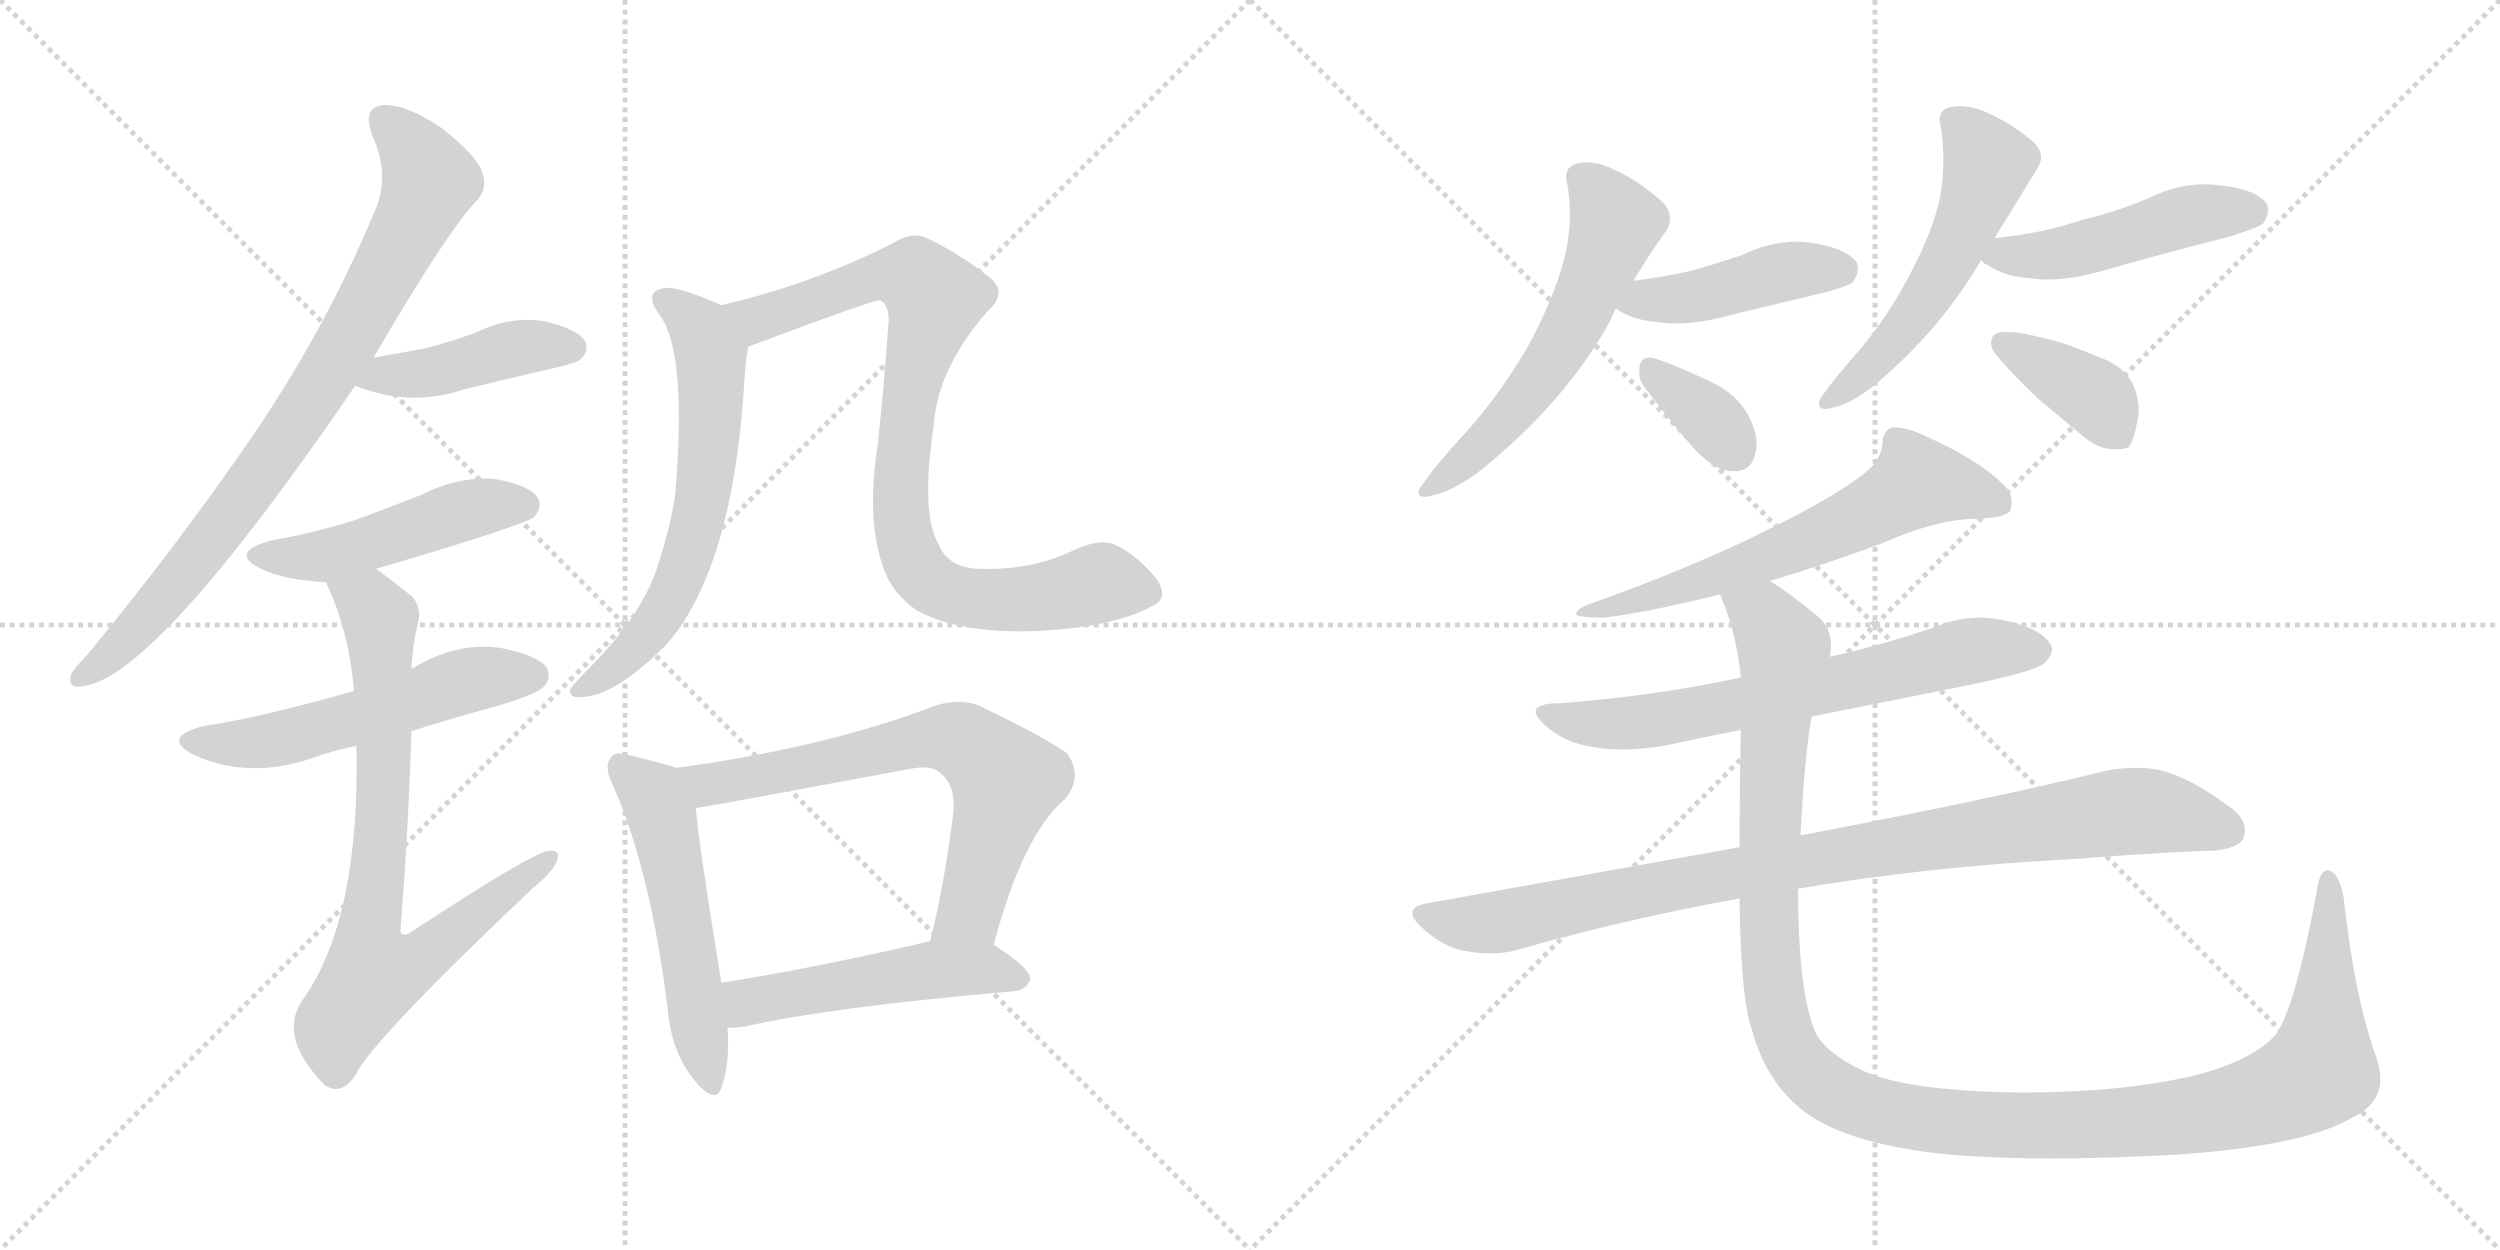 <svg version="1.1" viewBox="0 0 2048 1024" xmlns="http://www.w3.org/2000/svg">
  <g stroke="lightgray" stroke-dasharray="1,1" stroke-width="1" transform="scale(4, 4)">
    <line x1="0" y1="0" x2="256" y2="256"></line>
    <line x1="256" y1="0" x2="0" y2="256"></line>
    <line x1="128" y1="0" x2="128" y2="256"></line>
    <line x1="0" y1="128" x2="256" y2="128"></line>
    <line x1="256" y1="0" x2="512" y2="256"></line>
    <line x1="512" y1="0" x2="256" y2="256"></line>
    <line x1="384" y1="0" x2="384" y2="256"></line>
    <line x1="256" y1="128" x2="512" y2="128"></line>
  </g>
<g transform="scale(1, -1) translate(0, -850)">
   <style type="text/css">
    @keyframes keyframes0 {
      from {
       stroke: black;
       stroke-dashoffset: 816;
       stroke-width: 128;
       }
       73% {
       animation-timing-function: step-end;
       stroke: black;
       stroke-dashoffset: 0;
       stroke-width: 128;
       }
       to {
       stroke: black;
       stroke-width: 1024;
       }
       }
       #make-me-a-hanzi-animation-0 {
         animation: keyframes0 0.914s both;
         animation-delay: 0s;
         animation-timing-function: linear;
       }
    @keyframes keyframes1 {
      from {
       stroke: black;
       stroke-dashoffset: 428;
       stroke-width: 128;
       }
       58% {
       animation-timing-function: step-end;
       stroke: black;
       stroke-dashoffset: 0;
       stroke-width: 128;
       }
       to {
       stroke: black;
       stroke-width: 1024;
       }
       }
       #make-me-a-hanzi-animation-1 {
         animation: keyframes1 0.598s both;
         animation-delay: 0.914s;
         animation-timing-function: linear;
       }
    @keyframes keyframes2 {
      from {
       stroke: black;
       stroke-dashoffset: 477;
       stroke-width: 128;
       }
       61% {
       animation-timing-function: step-end;
       stroke: black;
       stroke-dashoffset: 0;
       stroke-width: 128;
       }
       to {
       stroke: black;
       stroke-width: 1024;
       }
       }
       #make-me-a-hanzi-animation-2 {
         animation: keyframes2 0.638s both;
         animation-delay: 1.512s;
         animation-timing-function: linear;
       }
    @keyframes keyframes3 {
      from {
       stroke: black;
       stroke-dashoffset: 542;
       stroke-width: 128;
       }
       64% {
       animation-timing-function: step-end;
       stroke: black;
       stroke-dashoffset: 0;
       stroke-width: 128;
       }
       to {
       stroke: black;
       stroke-width: 1024;
       }
       }
       #make-me-a-hanzi-animation-3 {
         animation: keyframes3 0.691s both;
         animation-delay: 2.151s;
         animation-timing-function: linear;
       }
    @keyframes keyframes4 {
      from {
       stroke: black;
       stroke-dashoffset: 768;
       stroke-width: 128;
       }
       71% {
       animation-timing-function: step-end;
       stroke: black;
       stroke-dashoffset: 0;
       stroke-width: 128;
       }
       to {
       stroke: black;
       stroke-width: 1024;
       }
       }
       #make-me-a-hanzi-animation-4 {
         animation: keyframes4 0.875s both;
         animation-delay: 2.842s;
         animation-timing-function: linear;
       }
    @keyframes keyframes5 {
      from {
       stroke: black;
       stroke-dashoffset: 627;
       stroke-width: 128;
       }
       67% {
       animation-timing-function: step-end;
       stroke: black;
       stroke-dashoffset: 0;
       stroke-width: 128;
       }
       to {
       stroke: black;
       stroke-width: 1024;
       }
       }
       #make-me-a-hanzi-animation-5 {
         animation: keyframes5 0.76s both;
         animation-delay: 3.717s;
         animation-timing-function: linear;
       }
    @keyframes keyframes6 {
      from {
       stroke: black;
       stroke-dashoffset: 863;
       stroke-width: 128;
       }
       74% {
       animation-timing-function: step-end;
       stroke: black;
       stroke-dashoffset: 0;
       stroke-width: 128;
       }
       to {
       stroke: black;
       stroke-width: 1024;
       }
       }
       #make-me-a-hanzi-animation-6 {
         animation: keyframes6 0.952s both;
         animation-delay: 4.477s;
         animation-timing-function: linear;
       }
    @keyframes keyframes7 {
      from {
       stroke: black;
       stroke-dashoffset: 530;
       stroke-width: 128;
       }
       63% {
       animation-timing-function: step-end;
       stroke: black;
       stroke-dashoffset: 0;
       stroke-width: 128;
       }
       to {
       stroke: black;
       stroke-width: 1024;
       }
       }
       #make-me-a-hanzi-animation-7 {
         animation: keyframes7 0.681s both;
         animation-delay: 5.429s;
         animation-timing-function: linear;
       }
    @keyframes keyframes8 {
      from {
       stroke: black;
       stroke-dashoffset: 679;
       stroke-width: 128;
       }
       69% {
       animation-timing-function: step-end;
       stroke: black;
       stroke-dashoffset: 0;
       stroke-width: 128;
       }
       to {
       stroke: black;
       stroke-width: 1024;
       }
       }
       #make-me-a-hanzi-animation-8 {
         animation: keyframes8 0.803s both;
         animation-delay: 6.111s;
         animation-timing-function: linear;
       }
    @keyframes keyframes9 {
      from {
       stroke: black;
       stroke-dashoffset: 501;
       stroke-width: 128;
       }
       62% {
       animation-timing-function: step-end;
       stroke: black;
       stroke-dashoffset: 0;
       stroke-width: 128;
       }
       to {
       stroke: black;
       stroke-width: 1024;
       }
       }
       #make-me-a-hanzi-animation-9 {
         animation: keyframes9 0.658s both;
         animation-delay: 6.913s;
         animation-timing-function: linear;
       }
    @keyframes keyframes10 {
      from {
       stroke: black;
       stroke-dashoffset: 575;
       stroke-width: 128;
       }
       65% {
       animation-timing-function: step-end;
       stroke: black;
       stroke-dashoffset: 0;
       stroke-width: 128;
       }
       to {
       stroke: black;
       stroke-width: 1024;
       }
       }
       #make-me-a-hanzi-animation-10 {
         animation: keyframes10 0.718s both;
         animation-delay: 7.571s;
         animation-timing-function: linear;
       }
    @keyframes keyframes11 {
      from {
       stroke: black;
       stroke-dashoffset: 439;
       stroke-width: 128;
       }
       59% {
       animation-timing-function: step-end;
       stroke: black;
       stroke-dashoffset: 0;
       stroke-width: 128;
       }
       to {
       stroke: black;
       stroke-width: 1024;
       }
       }
       #make-me-a-hanzi-animation-11 {
         animation: keyframes11 0.607s both;
         animation-delay: 8.289s;
         animation-timing-function: linear;
       }
    @keyframes keyframes12 {
      from {
       stroke: black;
       stroke-dashoffset: 354;
       stroke-width: 128;
       }
       54% {
       animation-timing-function: step-end;
       stroke: black;
       stroke-dashoffset: 0;
       stroke-width: 128;
       }
       to {
       stroke: black;
       stroke-width: 1024;
       }
       }
       #make-me-a-hanzi-animation-12 {
         animation: keyframes12 0.538s both;
         animation-delay: 8.896s;
         animation-timing-function: linear;
       }
    @keyframes keyframes13 {
      from {
       stroke: black;
       stroke-dashoffset: 541;
       stroke-width: 128;
       }
       64% {
       animation-timing-function: step-end;
       stroke: black;
       stroke-dashoffset: 0;
       stroke-width: 128;
       }
       to {
       stroke: black;
       stroke-width: 1024;
       }
       }
       #make-me-a-hanzi-animation-13 {
         animation: keyframes13 0.69s both;
         animation-delay: 9.434s;
         animation-timing-function: linear;
       }
    @keyframes keyframes14 {
      from {
       stroke: black;
       stroke-dashoffset: 478;
       stroke-width: 128;
       }
       61% {
       animation-timing-function: step-end;
       stroke: black;
       stroke-dashoffset: 0;
       stroke-width: 128;
       }
       to {
       stroke: black;
       stroke-width: 1024;
       }
       }
       #make-me-a-hanzi-animation-14 {
         animation: keyframes14 0.639s both;
         animation-delay: 10.124s;
         animation-timing-function: linear;
       }
    @keyframes keyframes15 {
      from {
       stroke: black;
       stroke-dashoffset: 382;
       stroke-width: 128;
       }
       55% {
       animation-timing-function: step-end;
       stroke: black;
       stroke-dashoffset: 0;
       stroke-width: 128;
       }
       to {
       stroke: black;
       stroke-width: 1024;
       }
       }
       #make-me-a-hanzi-animation-15 {
         animation: keyframes15 0.561s both;
         animation-delay: 10.763s;
         animation-timing-function: linear;
       }
    @keyframes keyframes16 {
      from {
       stroke: black;
       stroke-dashoffset: 624;
       stroke-width: 128;
       }
       67% {
       animation-timing-function: step-end;
       stroke: black;
       stroke-dashoffset: 0;
       stroke-width: 128;
       }
       to {
       stroke: black;
       stroke-width: 1024;
       }
       }
       #make-me-a-hanzi-animation-16 {
         animation: keyframes16 0.758s both;
         animation-delay: 11.324s;
         animation-timing-function: linear;
       }
    @keyframes keyframes17 {
      from {
       stroke: black;
       stroke-dashoffset: 669;
       stroke-width: 128;
       }
       69% {
       animation-timing-function: step-end;
       stroke: black;
       stroke-dashoffset: 0;
       stroke-width: 128;
       }
       to {
       stroke: black;
       stroke-width: 1024;
       }
       }
       #make-me-a-hanzi-animation-17 {
         animation: keyframes17 0.794s both;
         animation-delay: 12.082s;
         animation-timing-function: linear;
       }
    @keyframes keyframes18 {
      from {
       stroke: black;
       stroke-dashoffset: 926;
       stroke-width: 128;
       }
       75% {
       animation-timing-function: step-end;
       stroke: black;
       stroke-dashoffset: 0;
       stroke-width: 128;
       }
       to {
       stroke: black;
       stroke-width: 1024;
       }
       }
       #make-me-a-hanzi-animation-18 {
         animation: keyframes18 1.004s both;
         animation-delay: 12.876s;
         animation-timing-function: linear;
       }
    @keyframes keyframes19 {
      from {
       stroke: black;
       stroke-dashoffset: 1268;
       stroke-width: 128;
       }
       80% {
       animation-timing-function: step-end;
       stroke: black;
       stroke-dashoffset: 0;
       stroke-width: 128;
       }
       to {
       stroke: black;
       stroke-width: 1024;
       }
       }
       #make-me-a-hanzi-animation-19 {
         animation: keyframes19 1.282s both;
         animation-delay: 13.88s;
         animation-timing-function: linear;
       }
</style>
<path d="M 306 557 Q 366 660 390 685 Q 400 695 395 709 Q 391 722 362 745 Q 334 764 315 764 Q 296 763 305 739 Q 320 706 307 677 Q 267 581 207 493 Q 149 408 71 313 Q 61 303 58 297 Q 55 285 69 288 Q 129 297 291 534 L 306 557 Z" fill="lightgray"></path> 
<path d="M 291 534 Q 336 516 380 531 Q 417 540 456 549 Q 474 553 476 556 Q 483 563 479 571 Q 472 581 445 587 Q 417 591 391 578 Q 372 571 350 565 Q 329 561 306 557 C 276 552 263 545 291 534 Z" fill="lightgray"></path> 
<path d="M 308 384 Q 434 421 438 427 Q 445 436 440 443 Q 433 453 403 458 Q 373 459 346 445 Q 321 435 291 424 Q 260 414 221 407 Q 187 397 214 384 Q 232 375 267 373 L 308 384 Z" fill="lightgray"></path> 
<path d="M 337 251 Q 368 261 405 271 Q 439 281 445 287 Q 452 294 448 303 Q 441 313 411 319 Q 375 325 337 302 L 290 284 Q 217 263 166 255 Q 132 246 158 232 Q 203 211 256 229 Q 272 235 292 239 L 337 251 Z" fill="lightgray"></path> 
<path d="M 292 239 Q 295 97 248 31 Q 227 1 266 -39 L 268 -40 Q 280 -47 291 -31 Q 304 -3 436 122 Q 452 135 456 144 Q 460 154 450 153 Q 438 153 336 86 Q 330 82 328 87 Q 335 178 337 251 L 337 302 Q 338 321 342 338 Q 346 351 338 361 Q 322 374 308 384 C 284 402 255 401 267 373 Q 286 333 290 284 L 292 239 Z" fill="lightgray"></path> 
<path d="M 591 600 Q 555 616 544 614 Q 526 611 541 591 Q 563 560 553 444 Q 549 417 538 384 Q 525 345 482 302 Q 470 290 467 285 Q 466 278 476 279 Q 503 279 546 322 Q 601 385 610 541 Q 611 557 613 566 C 617 589 617 589 591 600 Z" fill="lightgray"></path> 
<path d="M 943 353 Q 958 359 948 375 Q 933 394 915 403 Q 902 410 879 399 Q 846 383 804 384 Q 777 384 769 404 Q 754 429 765 502 Q 768 548 809 595 Q 827 611 809 624 Q 785 643 759 655 Q 747 661 730 650 Q 664 617 591 600 C 562 593 585 555 613 566 Q 616 567 621 569 Q 717 605 721 604 Q 728 601 728 587 Q 724 532 719 485 Q 710 428 722 390 Q 729 365 751 350 Q 785 331 848 333 Q 911 336 943 353 Z" fill="lightgray"></path> 
<path d="M 554 221 Q 542 225 517 231 Q 504 235 501 230 Q 494 223 502 207 Q 533 137 547 23 Q 550 -11 568 -34 Q 586 -56 591 -41 Q 598 -22 596 8 L 591 45 Q 573 154 570 188 C 567 217 567 217 554 221 Z" fill="lightgray"></path> 
<path d="M 814 76 Q 838 166 872 195 Q 888 214 874 233 Q 856 246 802 272 Q 783 279 761 270 Q 673 237 554 221 C 524 217 540 183 570 188 Q 573 188 745 220 Q 764 224 771 216 Q 783 206 781 185 Q 774 127 762 79 C 755 50 806 47 814 76 Z" fill="lightgray"></path> 
<path d="M 596 8 Q 602 8 610 9 Q 680 25 831 38 Q 841 39 844 48 Q 844 57 814 76 C 797 87 791 86 762 79 Q 668 57 591 45 C 561 40 566 7 596 8 Z" fill="lightgray"></path> 
<path d="M 1319 587 Q 1321 592 1324 598 L 1338 620 Q 1352 643 1365 661 Q 1368 666 1368 671 Q 1368 680 1359 687 Q 1341 703 1320 712 Q 1310 717 1300 717 Q 1296 717 1292 716 Q 1283 714 1283 705 Q 1283 702 1284 699 Q 1286 687 1286 674 Q 1286 653 1280 633 Q 1272 604 1251 565 Q 1228 526 1201 496 Q 1176 469 1166 454 Q 1162 449 1162 447 Q 1162 443 1167 443 Q 1170 443 1173 444 Q 1191 448 1212 464 Q 1282 520 1319 587 Z" fill="lightgray"></path> 
<path d="M 1324 598 L 1324 597 Q 1339 587 1360 586 Q 1366 585 1373 585 Q 1393 585 1418 592 L 1497 611 Q 1515 616 1518 619 Q 1522 625 1522 630 Q 1522 632 1521 635 Q 1512 647 1484 651 Q 1478 652 1473 652 Q 1449 652 1427 641 Q 1406 634 1385 628 Q 1362 623 1338 620 C 1308 616 1303 615 1324 598 Z" fill="lightgray"></path> 
<path d="M 1389 481 Q 1406 464 1419 464 L 1421 464 Q 1435 464 1438 479 Q 1439 482 1439 486 Q 1439 497 1432 510 Q 1423 527 1402 537 Q 1366 554 1353 557 L 1351 557 Q 1344 557 1343 549 L 1343 544 Q 1343 538 1347 533 Q 1368 505 1389 481 Z" fill="lightgray"></path> 
<path d="M 1634 655 L 1669 712 Q 1672 717 1672 721 Q 1672 729 1663 736 Q 1646 750 1625 759 Q 1615 763 1606 763 Q 1601 763 1597 762 Q 1589 760 1589 752 Q 1589 749 1590 746 Q 1592 732 1592 719 Q 1592 702 1589 687 Q 1583 660 1565 626 Q 1547 591 1523 563 Q 1502 539 1493 526 Q 1490 522 1490 519 Q 1490 515 1496 515 Q 1498 515 1501 516 Q 1516 519 1535 534 Q 1590 580 1623 637 L 1634 655 Z" fill="lightgray"></path> 
<path d="M 1623 637 Q 1625 634 1628 633 Q 1643 623 1664 622 Q 1670 621 1677 621 Q 1697 621 1722 628 Q 1774 643 1826 656 Q 1851 664 1854 667 Q 1858 673 1858 678 Q 1858 680 1857 683 Q 1848 695 1820 698 Q 1813 699 1806 699 Q 1784 699 1763 689 Q 1736 677 1706 670 Q 1674 659 1635 655 L 1634 655 C 1604 652 1604 652 1623 637 Z" fill="lightgray"></path> 
<path d="M 1632 573 Q 1631 571 1631 569 Q 1631 563 1638 556 Q 1653 539 1669 524 L 1706 493 Q 1719 482 1731 482 L 1735 482 Q 1741 482 1744 484 Q 1748 490 1751 505 Q 1752 509 1752 513 Q 1752 525 1747 536 Q 1739 551 1718 558 Q 1690 570 1674 573 Q 1655 578 1646 578 L 1643 578 Q 1633 578 1632 573 Z" fill="lightgray"></path> 
<path d="M 1450 374 Q 1502 390 1542 405 Q 1587 425 1620 425 Q 1644 426 1647 432 Q 1648 436 1648 439 Q 1648 447 1640 454 Q 1621 473 1579 492 Q 1563 500 1551 500 Q 1542 498 1542 485 Q 1540 472 1527 462 Q 1504 444 1456 420 Q 1392 387 1299 354 Q 1291 350 1291 347 L 1292 346 Q 1296 344 1314 344 Q 1348 348 1409 363 L 1450 374 Z" fill="lightgray"></path> 
<path d="M 1484 263 L 1609 288 Q 1668 300 1675 307 Q 1681 313 1681 318 Q 1681 320 1680 322 Q 1672 335 1645 341 Q 1633 344 1621 344 Q 1604 344 1587 337 Q 1544 322 1499 312 L 1426 295 Q 1357 280 1279 274 Q 1258 274 1258 267 Q 1258 262 1269 253 Q 1284 241 1305 238 Q 1316 236 1329 236 Q 1344 236 1363 239 Q 1395 246 1426 252 L 1484 263 Z" fill="lightgray"></path> 
<path d="M 1169 110 Q 1157 108 1157 102 Q 1157 97 1165 90 Q 1182 74 1200 71 Q 1211 69 1221 69 Q 1231 69 1240 71 Q 1326 96 1425 114 L 1473 122 Q 1579 140 1694 146 Q 1788 153 1812 153 Q 1835 155 1838 164 Q 1839 167 1839 170 Q 1839 181 1825 190 Q 1794 213 1770 219 Q 1761 221 1750 221 Q 1739 221 1727 219 Q 1634 196 1477 166 L 1475 166 L 1425 156 L 1169 110 Z" fill="lightgray"></path> 
<path d="M 1425 114 Q 1426 32 1435 7 Q 1447 -38 1480 -62 Q 1513 -86 1588 -95 Q 1629 -99 1681 -99 Q 1726 -99 1781 -96 Q 1888 -89 1928 -65 Q 1950 -54 1950 -34 Q 1950 -26 1947 -17 Q 1929 32 1920 114 Q 1917 132 1910 136 Q 1908 137 1907 137 Q 1900 137 1898 120 Q 1879 19 1863 1 Q 1844 -19 1798 -31 Q 1738 -45 1657 -45 Q 1565 -44 1528 -28 Q 1491 -11 1485 10 Q 1473 44 1473 122 L 1475 166 Q 1478 227 1484 263 L 1499 312 Q 1500 317 1500 321 Q 1500 337 1488 346 Q 1465 365 1450 374 C 1426 391 1399 391 1409 363 Q 1410 361 1411 358 Q 1423 329 1426 295 L 1426 252 Q 1425 198 1425 156 L 1425 114 Z" fill="lightgray"></path> 
      <clipPath id="make-me-a-hanzi-clip-0">
      <path d="M 306 557 Q 366 660 390 685 Q 400 695 395 709 Q 391 722 362 745 Q 334 764 315 764 Q 296 763 305 739 Q 320 706 307 677 Q 267 581 207 493 Q 149 408 71 313 Q 61 303 58 297 Q 55 285 69 288 Q 129 297 291 534 L 306 557 Z" fill="lightgray"></path>
      </clipPath>
      <path clip-path="url(#make-me-a-hanzi-clip-0)" d="M 315 749 L 340 725 L 352 700 L 311 617 L 210 455 L 113 336 L 67 296 " fill="none" id="make-me-a-hanzi-animation-0" stroke-dasharray="688 1376" stroke-linecap="round"></path>

      <clipPath id="make-me-a-hanzi-clip-1">
      <path d="M 291 534 Q 336 516 380 531 Q 417 540 456 549 Q 474 553 476 556 Q 483 563 479 571 Q 472 581 445 587 Q 417 591 391 578 Q 372 571 350 565 Q 329 561 306 557 C 276 552 263 545 291 534 Z" fill="lightgray"></path>
      </clipPath>
      <path clip-path="url(#make-me-a-hanzi-clip-1)" d="M 300 536 L 437 567 L 468 565 " fill="none" id="make-me-a-hanzi-animation-1" stroke-dasharray="300 600" stroke-linecap="round"></path>

      <clipPath id="make-me-a-hanzi-clip-2">
      <path d="M 308 384 Q 434 421 438 427 Q 445 436 440 443 Q 433 453 403 458 Q 373 459 346 445 Q 321 435 291 424 Q 260 414 221 407 Q 187 397 214 384 Q 232 375 267 373 L 308 384 Z" fill="lightgray"></path>
      </clipPath>
      <path clip-path="url(#make-me-a-hanzi-clip-2)" d="M 215 396 L 268 395 L 385 433 L 430 436 " fill="none" id="make-me-a-hanzi-animation-2" stroke-dasharray="349 698" stroke-linecap="round"></path>

      <clipPath id="make-me-a-hanzi-clip-3">
      <path d="M 337 251 Q 368 261 405 271 Q 439 281 445 287 Q 452 294 448 303 Q 441 313 411 319 Q 375 325 337 302 L 290 284 Q 217 263 166 255 Q 132 246 158 232 Q 203 211 256 229 Q 272 235 292 239 L 337 251 Z" fill="lightgray"></path>
      </clipPath>
      <path clip-path="url(#make-me-a-hanzi-clip-3)" d="M 159 244 L 194 240 L 230 245 L 380 292 L 437 297 " fill="none" id="make-me-a-hanzi-animation-3" stroke-dasharray="414 828" stroke-linecap="round"></path>

      <clipPath id="make-me-a-hanzi-clip-4">
      <path d="M 292 239 Q 295 97 248 31 Q 227 1 266 -39 L 268 -40 Q 280 -47 291 -31 Q 304 -3 436 122 Q 452 135 456 144 Q 460 154 450 153 Q 438 153 336 86 Q 330 82 328 87 Q 335 178 337 251 L 337 302 Q 338 321 342 338 Q 346 351 338 361 Q 322 374 308 384 C 284 402 255 401 267 373 Q 286 333 290 284 L 292 239 Z" fill="lightgray"></path>
      </clipPath>
      <path clip-path="url(#make-me-a-hanzi-clip-4)" d="M 275 369 L 303 355 L 312 338 L 315 218 L 301 72 L 306 52 L 349 67 L 450 146 " fill="none" id="make-me-a-hanzi-animation-4" stroke-dasharray="640 1280" stroke-linecap="round"></path>

      <clipPath id="make-me-a-hanzi-clip-5">
      <path d="M 591 600 Q 555 616 544 614 Q 526 611 541 591 Q 563 560 553 444 Q 549 417 538 384 Q 525 345 482 302 Q 470 290 467 285 Q 466 278 476 279 Q 503 279 546 322 Q 601 385 610 541 Q 611 557 613 566 C 617 589 617 589 591 600 Z" fill="lightgray"></path>
      </clipPath>
      <path clip-path="url(#make-me-a-hanzi-clip-5)" d="M 545 602 L 574 581 L 582 560 L 573 428 L 557 376 L 536 338 L 506 305 L 474 285 " fill="none" id="make-me-a-hanzi-animation-5" stroke-dasharray="499 998" stroke-linecap="round"></path>

      <clipPath id="make-me-a-hanzi-clip-6">
      <path d="M 943 353 Q 958 359 948 375 Q 933 394 915 403 Q 902 410 879 399 Q 846 383 804 384 Q 777 384 769 404 Q 754 429 765 502 Q 768 548 809 595 Q 827 611 809 624 Q 785 643 759 655 Q 747 661 730 650 Q 664 617 591 600 C 562 593 585 555 613 566 Q 616 567 621 569 Q 717 605 721 604 Q 728 601 728 587 Q 724 532 719 485 Q 710 428 722 390 Q 729 365 751 350 Q 785 331 848 333 Q 911 336 943 353 Z" fill="lightgray"></path>
      </clipPath>
      <path clip-path="url(#make-me-a-hanzi-clip-6)" d="M 599 597 L 628 588 L 718 624 L 751 622 L 766 606 L 746 532 L 738 440 L 743 402 L 755 379 L 775 365 L 797 360 L 839 359 L 902 373 L 939 365 " fill="none" id="make-me-a-hanzi-animation-6" stroke-dasharray="735 1470" stroke-linecap="round"></path>

      <clipPath id="make-me-a-hanzi-clip-7">
      <path d="M 554 221 Q 542 225 517 231 Q 504 235 501 230 Q 494 223 502 207 Q 533 137 547 23 Q 550 -11 568 -34 Q 586 -56 591 -41 Q 598 -22 596 8 L 591 45 Q 573 154 570 188 C 567 217 567 217 554 221 Z" fill="lightgray"></path>
      </clipPath>
      <path clip-path="url(#make-me-a-hanzi-clip-7)" d="M 508 222 L 532 202 L 542 181 L 580 -35 " fill="none" id="make-me-a-hanzi-animation-7" stroke-dasharray="402 804" stroke-linecap="round"></path>

      <clipPath id="make-me-a-hanzi-clip-8">
      <path d="M 814 76 Q 838 166 872 195 Q 888 214 874 233 Q 856 246 802 272 Q 783 279 761 270 Q 673 237 554 221 C 524 217 540 183 570 188 Q 573 188 745 220 Q 764 224 771 216 Q 783 206 781 185 Q 774 127 762 79 C 755 50 806 47 814 76 Z" fill="lightgray"></path>
      </clipPath>
      <path clip-path="url(#make-me-a-hanzi-clip-8)" d="M 563 219 L 583 208 L 702 229 L 763 246 L 796 239 L 824 210 L 794 103 L 769 85 " fill="none" id="make-me-a-hanzi-animation-8" stroke-dasharray="551 1102" stroke-linecap="round"></path>

      <clipPath id="make-me-a-hanzi-clip-9">
      <path d="M 596 8 Q 602 8 610 9 Q 680 25 831 38 Q 841 39 844 48 Q 844 57 814 76 C 797 87 791 86 762 79 Q 668 57 591 45 C 561 40 566 7 596 8 Z" fill="lightgray"></path>
      </clipPath>
      <path clip-path="url(#make-me-a-hanzi-clip-9)" d="M 599 40 L 612 29 L 767 56 L 806 57 L 836 48 " fill="none" id="make-me-a-hanzi-animation-9" stroke-dasharray="373 746" stroke-linecap="round"></path>

      <clipPath id="make-me-a-hanzi-clip-10">
      <path d="M 1319 587 Q 1321 592 1324 598 L 1338 620 Q 1352 643 1365 661 Q 1368 666 1368 671 Q 1368 680 1359 687 Q 1341 703 1320 712 Q 1310 717 1300 717 Q 1296 717 1292 716 Q 1283 714 1283 705 Q 1283 702 1284 699 Q 1286 687 1286 674 Q 1286 653 1280 633 Q 1272 604 1251 565 Q 1228 526 1201 496 Q 1176 469 1166 454 Q 1162 449 1162 447 Q 1162 443 1167 443 Q 1170 443 1173 444 Q 1191 448 1212 464 Q 1282 520 1319 587 Z" fill="lightgray"></path>
      </clipPath>
      <path clip-path="url(#make-me-a-hanzi-clip-10)" d="M 1295 704 L 1323 665 L 1288 582 L 1228 501 L 1198 470 L 1167 449 " fill="none" id="make-me-a-hanzi-animation-10" stroke-dasharray="447 894" stroke-linecap="round"></path>

      <clipPath id="make-me-a-hanzi-clip-11">
      <path d="M 1324 598 L 1324 597 Q 1339 587 1360 586 Q 1366 585 1373 585 Q 1393 585 1418 592 L 1497 611 Q 1515 616 1518 619 Q 1522 625 1522 630 Q 1522 632 1521 635 Q 1512 647 1484 651 Q 1478 652 1473 652 Q 1449 652 1427 641 Q 1406 634 1385 628 Q 1362 623 1338 620 C 1308 616 1303 615 1324 598 Z" fill="lightgray"></path>
      </clipPath>
      <path clip-path="url(#make-me-a-hanzi-clip-11)" d="M 1331 598 L 1405 610 L 1467 629 L 1510 630 " fill="none" id="make-me-a-hanzi-animation-11" stroke-dasharray="311 622" stroke-linecap="round"></path>

      <clipPath id="make-me-a-hanzi-clip-12">
      <path d="M 1389 481 Q 1406 464 1419 464 L 1421 464 Q 1435 464 1438 479 Q 1439 482 1439 486 Q 1439 497 1432 510 Q 1423 527 1402 537 Q 1366 554 1353 557 L 1351 557 Q 1344 557 1343 549 L 1343 544 Q 1343 538 1347 533 Q 1368 505 1389 481 Z" fill="lightgray"></path>
      </clipPath>
      <path clip-path="url(#make-me-a-hanzi-clip-12)" d="M 1352 548 L 1396 512 L 1422 480 " fill="none" id="make-me-a-hanzi-animation-12" stroke-dasharray="226 452" stroke-linecap="round"></path>

      <clipPath id="make-me-a-hanzi-clip-13">
      <path d="M 1634 655 L 1669 712 Q 1672 717 1672 721 Q 1672 729 1663 736 Q 1646 750 1625 759 Q 1615 763 1606 763 Q 1601 763 1597 762 Q 1589 760 1589 752 Q 1589 749 1590 746 Q 1592 732 1592 719 Q 1592 702 1589 687 Q 1583 660 1565 626 Q 1547 591 1523 563 Q 1502 539 1493 526 Q 1490 522 1490 519 Q 1490 515 1496 515 Q 1498 515 1501 516 Q 1516 519 1535 534 Q 1590 580 1623 637 L 1634 655 Z" fill="lightgray"></path>
      </clipPath>
      <path clip-path="url(#make-me-a-hanzi-clip-13)" d="M 1601 751 L 1629 716 L 1600 643 L 1550 571 L 1496 521 " fill="none" id="make-me-a-hanzi-animation-13" stroke-dasharray="413 826" stroke-linecap="round"></path>

      <clipPath id="make-me-a-hanzi-clip-14">
      <path d="M 1623 637 Q 1625 634 1628 633 Q 1643 623 1664 622 Q 1670 621 1677 621 Q 1697 621 1722 628 Q 1774 643 1826 656 Q 1851 664 1854 667 Q 1858 673 1858 678 Q 1858 680 1857 683 Q 1848 695 1820 698 Q 1813 699 1806 699 Q 1784 699 1763 689 Q 1736 677 1706 670 Q 1674 659 1635 655 L 1634 655 C 1604 652 1604 652 1623 637 Z" fill="lightgray"></path>
      </clipPath>
      <path clip-path="url(#make-me-a-hanzi-clip-14)" d="M 1629 639 L 1683 641 L 1790 673 L 1846 678 " fill="none" id="make-me-a-hanzi-animation-14" stroke-dasharray="350 700" stroke-linecap="round"></path>

      <clipPath id="make-me-a-hanzi-clip-15">
      <path d="M 1632 573 Q 1631 571 1631 569 Q 1631 563 1638 556 Q 1653 539 1669 524 L 1706 493 Q 1719 482 1731 482 L 1735 482 Q 1741 482 1744 484 Q 1748 490 1751 505 Q 1752 509 1752 513 Q 1752 525 1747 536 Q 1739 551 1718 558 Q 1690 570 1674 573 Q 1655 578 1646 578 L 1643 578 Q 1633 578 1632 573 Z" fill="lightgray"></path>
      </clipPath>
      <path clip-path="url(#make-me-a-hanzi-clip-15)" d="M 1641 569 L 1712 528 L 1738 492 " fill="none" id="make-me-a-hanzi-animation-15" stroke-dasharray="254 508" stroke-linecap="round"></path>

      <clipPath id="make-me-a-hanzi-clip-16">
      <path d="M 1450 374 Q 1502 390 1542 405 Q 1587 425 1620 425 Q 1644 426 1647 432 Q 1648 436 1648 439 Q 1648 447 1640 454 Q 1621 473 1579 492 Q 1563 500 1551 500 Q 1542 498 1542 485 Q 1540 472 1527 462 Q 1504 444 1456 420 Q 1392 387 1299 354 Q 1291 350 1291 347 L 1292 346 Q 1296 344 1314 344 Q 1348 348 1409 363 L 1450 374 Z" fill="lightgray"></path>
      </clipPath>
      <path clip-path="url(#make-me-a-hanzi-clip-16)" d="M 1639 437 L 1571 455 L 1527 428 L 1452 395 L 1381 369 L 1295 350 " fill="none" id="make-me-a-hanzi-animation-16" stroke-dasharray="496 992" stroke-linecap="round"></path>

      <clipPath id="make-me-a-hanzi-clip-17">
      <path d="M 1484 263 L 1609 288 Q 1668 300 1675 307 Q 1681 313 1681 318 Q 1681 320 1680 322 Q 1672 335 1645 341 Q 1633 344 1621 344 Q 1604 344 1587 337 Q 1544 322 1499 312 L 1426 295 Q 1357 280 1279 274 Q 1258 274 1258 267 Q 1258 262 1269 253 Q 1284 241 1305 238 Q 1316 236 1329 236 Q 1344 236 1363 239 Q 1395 246 1426 252 L 1484 263 Z" fill="lightgray"></path>
      </clipPath>
      <path clip-path="url(#make-me-a-hanzi-clip-17)" d="M 1264 266 L 1292 258 L 1343 258 L 1519 292 L 1609 316 L 1669 317 " fill="none" id="make-me-a-hanzi-animation-17" stroke-dasharray="541 1082" stroke-linecap="round"></path>

      <clipPath id="make-me-a-hanzi-clip-18">
      <path d="M 1169 110 Q 1157 108 1157 102 Q 1157 97 1165 90 Q 1182 74 1200 71 Q 1211 69 1221 69 Q 1231 69 1240 71 Q 1326 96 1425 114 L 1473 122 Q 1579 140 1694 146 Q 1788 153 1812 153 Q 1835 155 1838 164 Q 1839 167 1839 170 Q 1839 181 1825 190 Q 1794 213 1770 219 Q 1761 221 1750 221 Q 1739 221 1727 219 Q 1634 196 1477 166 L 1475 166 L 1425 156 L 1169 110 Z" fill="lightgray"></path>
      </clipPath>
      <path clip-path="url(#make-me-a-hanzi-clip-18)" d="M 1167 100 L 1200 93 L 1231 95 L 1448 140 L 1737 185 L 1789 181 L 1826 169 " fill="none" id="make-me-a-hanzi-animation-18" stroke-dasharray="798 1596" stroke-linecap="round"></path>

      <clipPath id="make-me-a-hanzi-clip-19">
      <path d="M 1425 114 Q 1426 32 1435 7 Q 1447 -38 1480 -62 Q 1513 -86 1588 -95 Q 1629 -99 1681 -99 Q 1726 -99 1781 -96 Q 1888 -89 1928 -65 Q 1950 -54 1950 -34 Q 1950 -26 1947 -17 Q 1929 32 1920 114 Q 1917 132 1910 136 Q 1908 137 1907 137 Q 1900 137 1898 120 Q 1879 19 1863 1 Q 1844 -19 1798 -31 Q 1738 -45 1657 -45 Q 1565 -44 1528 -28 Q 1491 -11 1485 10 Q 1473 44 1473 122 L 1475 166 Q 1478 227 1484 263 L 1499 312 Q 1500 317 1500 321 Q 1500 337 1488 346 Q 1465 365 1450 374 C 1426 391 1399 391 1409 363 Q 1410 361 1411 358 Q 1423 329 1426 295 L 1426 252 Q 1425 198 1425 156 L 1425 114 Z" fill="lightgray"></path>
      </clipPath>
      <path clip-path="url(#make-me-a-hanzi-clip-19)" d="M 1416 363 L 1445 344 L 1461 317 L 1448 103 L 1455 25 L 1476 -23 L 1525 -56 L 1582 -68 L 1728 -71 L 1826 -59 L 1880 -40 L 1896 -30 L 1903 -11 L 1907 131 " fill="none" id="make-me-a-hanzi-animation-19" stroke-dasharray="1140 2280" stroke-linecap="round"></path>

</g>
</svg>
